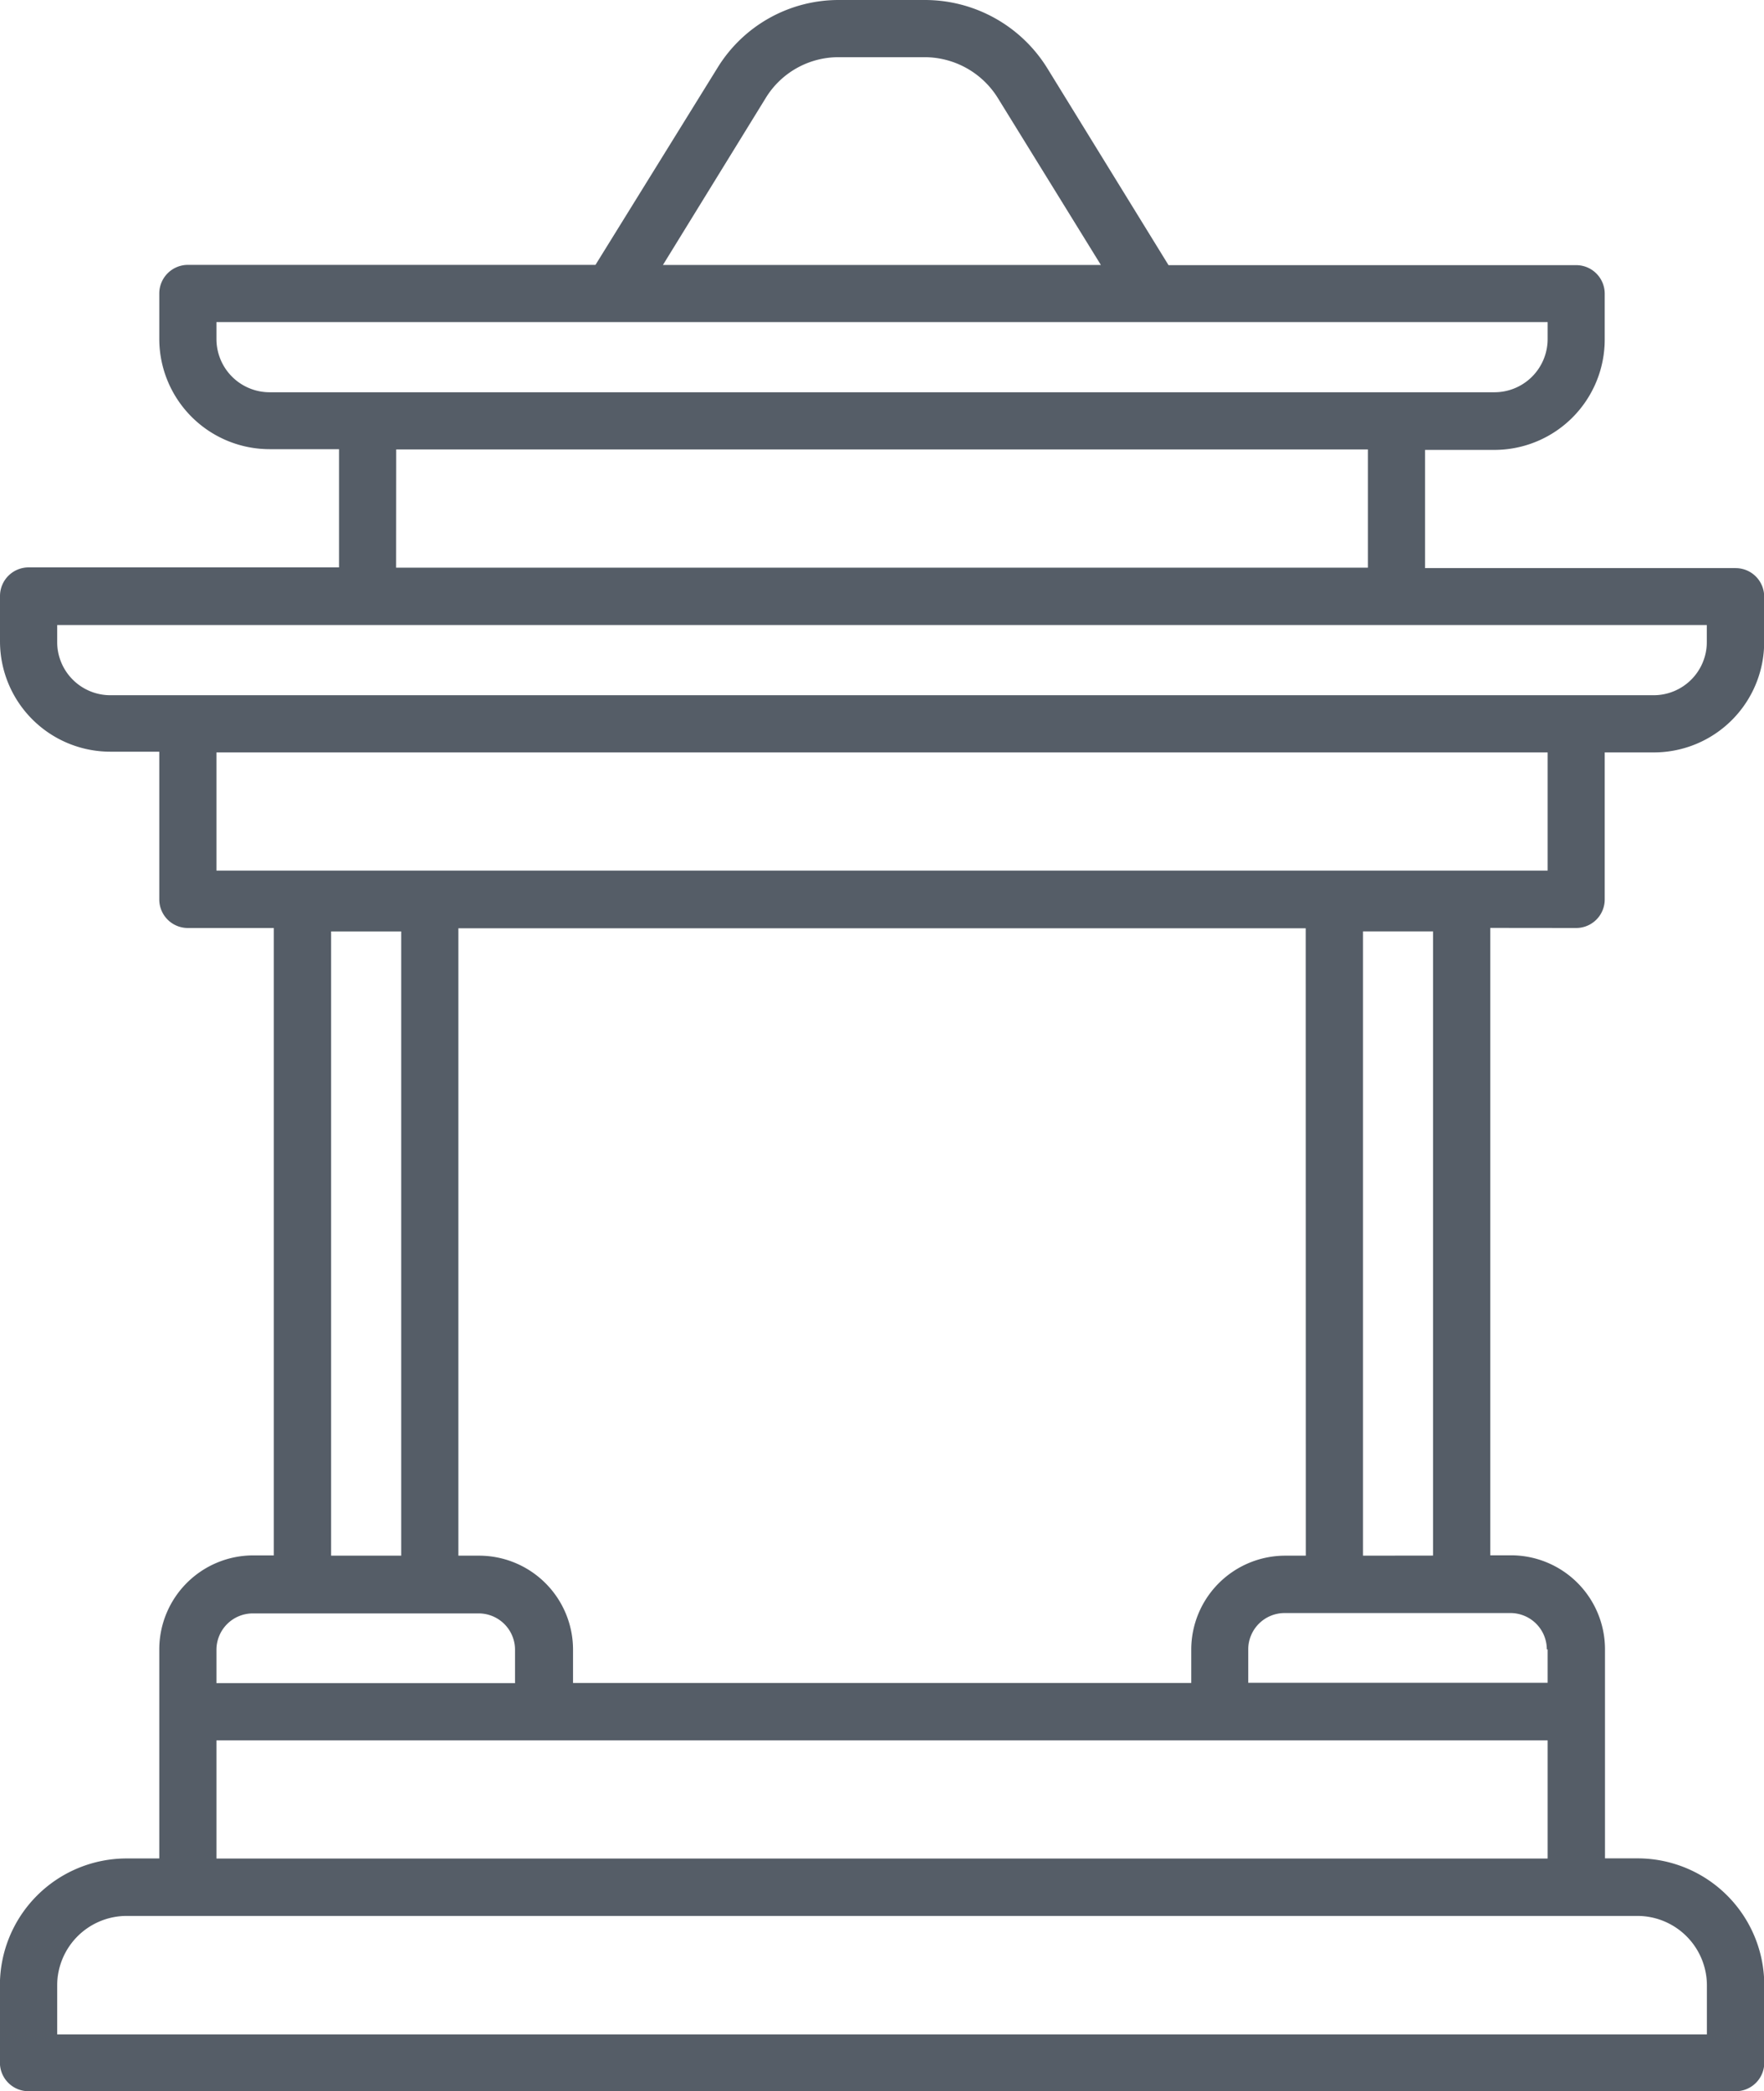 <svg xmlns="http://www.w3.org/2000/svg" width="19.403" height="23" viewBox="0 0 19.403 23">
  <path id="Bihar" d="M27.345,10.206a.314.314,0,0,0,.314-.314V8.275H28.2a1.214,1.214,0,0,0,1.213-1.213v-.5a.314.314,0,0,0-.314-.314H25.683v-1.3h.764A1.214,1.214,0,0,0,27.659,3.73v-.5a.314.314,0,0,0-.314-.314H22.861L21.525.746A1.583,1.583,0,0,0,20.186,0h-.952A1.563,1.563,0,0,0,17.9.746L16.558,2.913H12.074a.315.315,0,0,0-.314.314v.5a1.214,1.214,0,0,0,1.213,1.213h.764v1.3H10.322a.315.315,0,0,0-.314.314v.5a1.214,1.214,0,0,0,1.213,1.213h.539V9.892a.314.314,0,0,0,.314.314h.946v6.9h-.227a1.034,1.034,0,0,0-1.033,1.033v2.3H11.4a1.394,1.394,0,0,0-1.393,1.393v.853a.315.315,0,0,0,.314.314H29.1a.314.314,0,0,0,.314-.314v-.854a1.394,1.394,0,0,0-1.393-1.393h-.359v-2.3a1.034,1.034,0,0,0-1.033-1.033H26.4v-6.9ZM18.431,1.077a.938.938,0,0,1,.8-.448h.952a.949.949,0,0,1,.8.448l1.134,1.837H17.3ZM12.389,3.73V3.542H27.031V3.73a.585.585,0,0,1-.584.584H12.973a.585.585,0,0,1-.584-.584Zm1.977,1.213H25.054v1.3H14.365ZM10.637,7.062V6.874H28.782v.188a.585.585,0,0,1-.584.584H11.221a.585.585,0,0,1-.584-.584Zm1.752,1.213H27.031v1.3H12.389Zm1.261,1.969h.771v6.865H13.65Zm-1.261,7.9a.4.4,0,0,1,.4-.4h2.484a.4.4,0,0,1,.4.4v.367H12.389Zm16.394,3.691v.539H10.637v-.539a.765.765,0,0,1,.764-.764H28.019a.765.765,0,0,1,.764.763ZM12.389,20.44v-1.3H27.031v1.3Zm14.642-2.3v.367H23.738v-.367a.4.4,0,0,1,.4-.4h2.484a.4.4,0,0,1,.4.4ZM25,17.109V10.243h.771v6.865Zm-.629,0h-.227a1.034,1.034,0,0,0-1.033,1.033v.367h-6.8v-.367a1.034,1.034,0,0,0-1.033-1.033H15.05v-6.9h9.32Z" transform="translate(-10.008 0)" fill="#555d67"/>
</svg>
